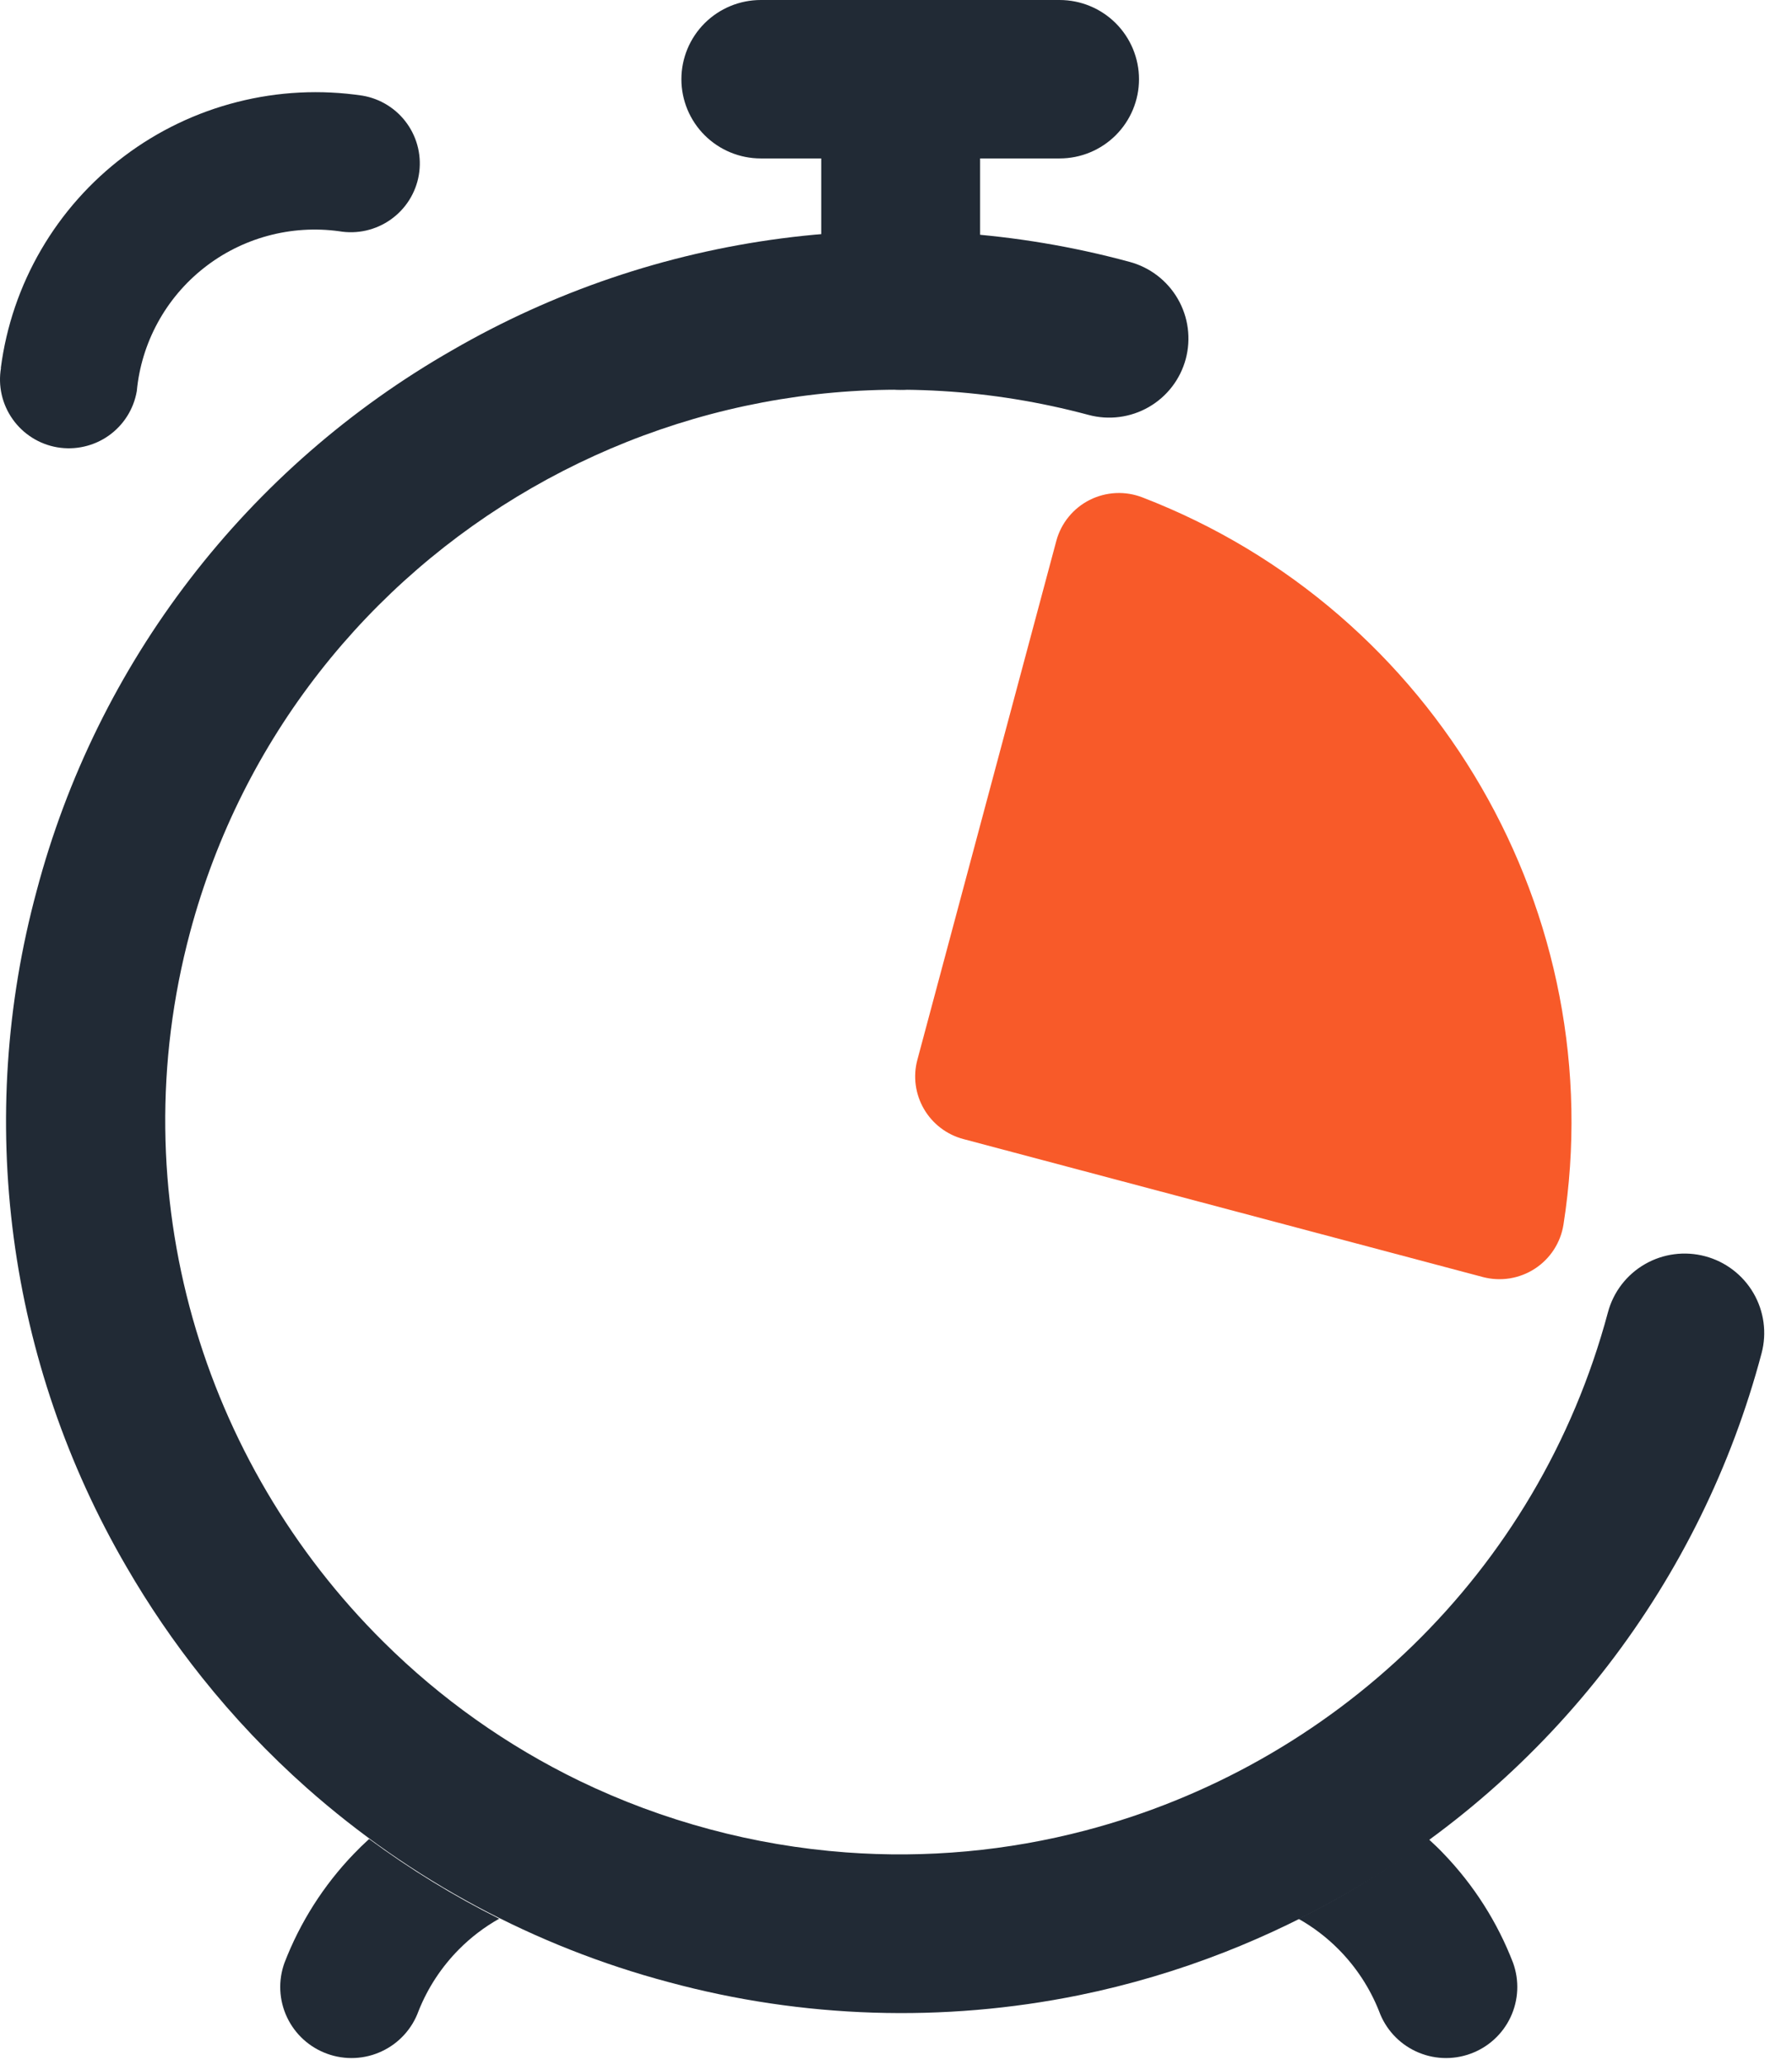 <svg width="132" height="152" viewBox="0 0 132 152" fill="none" xmlns="http://www.w3.org/2000/svg">
<g clip-path="url(#clip0_24_44)">
<path d="M129.759 99.617C127.552 107.942 123.711 115.745 118.458 122.574C113.205 129.404 106.643 135.125 99.154 139.405C96.297 141.05 93.321 142.482 90.251 143.688C86.761 145.057 83.157 146.123 79.482 146.874C69.477 148.909 59.13 148.58 49.268 145.915C39.386 143.29 30.254 138.395 22.604 131.622C19.795 129.131 17.207 126.404 14.869 123.47C12.818 120.898 10.961 118.178 9.312 115.332C4.966 107.88 2.144 99.645 1.01 91.104C-0.125 82.563 0.45 73.885 2.702 65.572C4.908 57.248 8.749 49.445 14.002 42.615C19.256 35.785 25.817 30.065 33.307 25.784C40.773 21.463 49.027 18.663 57.592 17.546C66.156 16.429 74.86 17.017 83.201 19.276C84.7 19.678 85.979 20.657 86.756 21.997C87.533 23.338 87.744 24.93 87.344 26.424C86.944 27.918 85.964 29.192 84.621 29.964C83.278 30.737 81.681 30.945 80.182 30.543C51.384 22.827 21.698 39.898 14.007 68.601C8.828 87.928 14.926 107.676 28.25 120.868C32.463 125.05 37.342 128.507 42.688 131.098C45.762 132.582 48.97 133.773 52.268 134.655C55.551 135.537 58.91 136.107 62.3 136.36C68.238 136.802 74.207 136.256 79.962 134.744C98.106 129.983 113.264 115.929 118.444 96.597C118.844 95.103 119.824 93.83 121.167 93.058C122.51 92.285 124.107 92.077 125.606 92.478C127.105 92.878 128.384 93.855 129.163 95.193C129.941 96.532 130.156 98.123 129.759 99.617Z" fill="#212A35"/>
<path d="M115.168 90.14C118.744 67.317 105.78 44.947 84.153 36.616C83.529 36.374 82.861 36.265 82.192 36.297C81.523 36.329 80.869 36.5 80.271 36.8C79.674 37.1 79.146 37.522 78.723 38.039C78.299 38.555 77.99 39.155 77.814 39.799L67.574 78.016C67.412 78.62 67.371 79.251 67.454 79.872C67.537 80.492 67.742 81.091 68.057 81.633C68.372 82.175 68.791 82.65 69.29 83.031C69.789 83.411 70.359 83.69 70.966 83.851L109.227 94.007C109.874 94.177 110.55 94.211 111.21 94.105C111.871 93.999 112.501 93.755 113.061 93.391C113.621 93.027 114.098 92.549 114.461 91.989C114.824 91.429 115.065 90.799 115.168 90.14Z" fill="#F85A29"/>
<path d="M111.266 148.495C110.973 149.117 110.56 149.676 110.049 150.138C109.539 150.6 108.942 150.958 108.293 151.19C107.645 151.423 106.957 151.526 106.268 151.494C105.58 151.462 104.905 151.294 104.281 151.001C103.657 150.708 103.097 150.296 102.634 149.788C102.17 149.279 101.811 148.685 101.578 148.038C100.901 146.337 99.886 144.791 98.594 143.491C97.723 142.615 96.735 141.862 95.658 141.254C99.014 139.578 102.219 137.615 105.236 135.389C105.618 135.735 105.99 136.089 106.348 136.469C108.57 138.78 110.307 141.509 111.456 144.497C111.926 145.802 111.858 147.24 111.266 148.495Z" fill="#212A35"/>
<path d="M36.77 141.242C35.685 141.852 34.69 142.609 33.814 143.491C32.522 144.791 31.506 146.337 30.83 148.038C30.597 148.685 30.238 149.28 29.774 149.788C29.31 150.297 28.75 150.709 28.126 151.001C27.503 151.294 26.828 151.462 26.139 151.494C25.451 151.527 24.762 151.423 24.114 151.19C23.465 150.957 22.869 150.6 22.358 150.138C21.848 149.675 21.435 149.117 21.141 148.495C20.549 147.24 20.481 145.802 20.952 144.497C22.101 141.51 23.838 138.781 26.059 136.472C26.424 136.091 26.801 135.724 27.19 135.373C30.208 137.601 33.413 139.565 36.77 141.242Z" fill="#212A35"/>
<path d="M0.073 27.082C-0.04 27.738 -0.022 28.409 0.126 29.057C0.274 29.706 0.549 30.319 0.934 30.861C1.709 31.955 2.887 32.699 4.211 32.928C5.54 33.154 6.905 32.845 8.005 32.07C9.105 31.293 9.85 30.113 10.077 28.79C10.242 27.026 10.766 25.314 11.615 23.758C12.462 22.202 13.616 20.833 15.009 19.734C16.401 18.633 18.004 17.826 19.718 17.361C21.433 16.895 23.224 16.78 24.985 17.023C25.643 17.135 26.316 17.117 26.967 16.97C27.617 16.822 28.233 16.549 28.777 16.164C29.322 15.78 29.786 15.293 30.142 14.73C30.498 14.167 30.739 13.54 30.851 12.884C30.963 12.229 30.945 11.558 30.797 10.909C30.649 10.261 30.375 9.648 29.989 9.105C29.604 8.562 29.115 8.1 28.55 7.746C27.986 7.392 27.356 7.152 26.698 7.041C23.625 6.582 20.49 6.741 17.478 7.507C14.466 8.27 11.637 9.625 9.157 11.492C6.677 13.357 4.595 15.698 3.034 18.376C1.471 21.053 0.46 24.015 0.061 27.087L0.073 27.082Z" fill="#212A35"/>
<path d="M66.343 28.694C64.791 28.694 63.303 28.08 62.205 26.986C61.108 25.892 60.491 24.409 60.491 22.862V9.798C60.491 8.251 61.108 6.768 62.205 5.674C63.303 4.58 64.791 3.966 66.343 3.966C67.895 3.966 69.383 4.58 70.481 5.674C71.578 6.768 72.195 8.251 72.195 9.798V22.862C72.195 24.409 71.578 25.892 70.481 26.986C69.383 28.08 67.895 28.694 66.343 28.694Z" fill="#212A35"/>
<path d="M50.192 5.832C50.192 4.285 50.809 2.802 51.906 1.708C53.004 0.614 54.492 0 56.044 0H78.047C79.599 0 81.087 0.614 82.185 1.708C83.282 2.802 83.899 4.285 83.899 5.832C83.899 7.379 83.282 8.862 82.185 9.956C81.087 11.05 79.599 11.664 78.047 11.664H56.044C54.492 11.664 53.004 11.05 51.906 9.956C50.809 8.862 50.192 7.379 50.192 5.832Z" fill="#212A35"/>
</g>
<defs>
<clipPath id="clip0_24_44">
<rect width="132" height="151.5" fill="white"/>
</clipPath>
</defs>
</svg>
